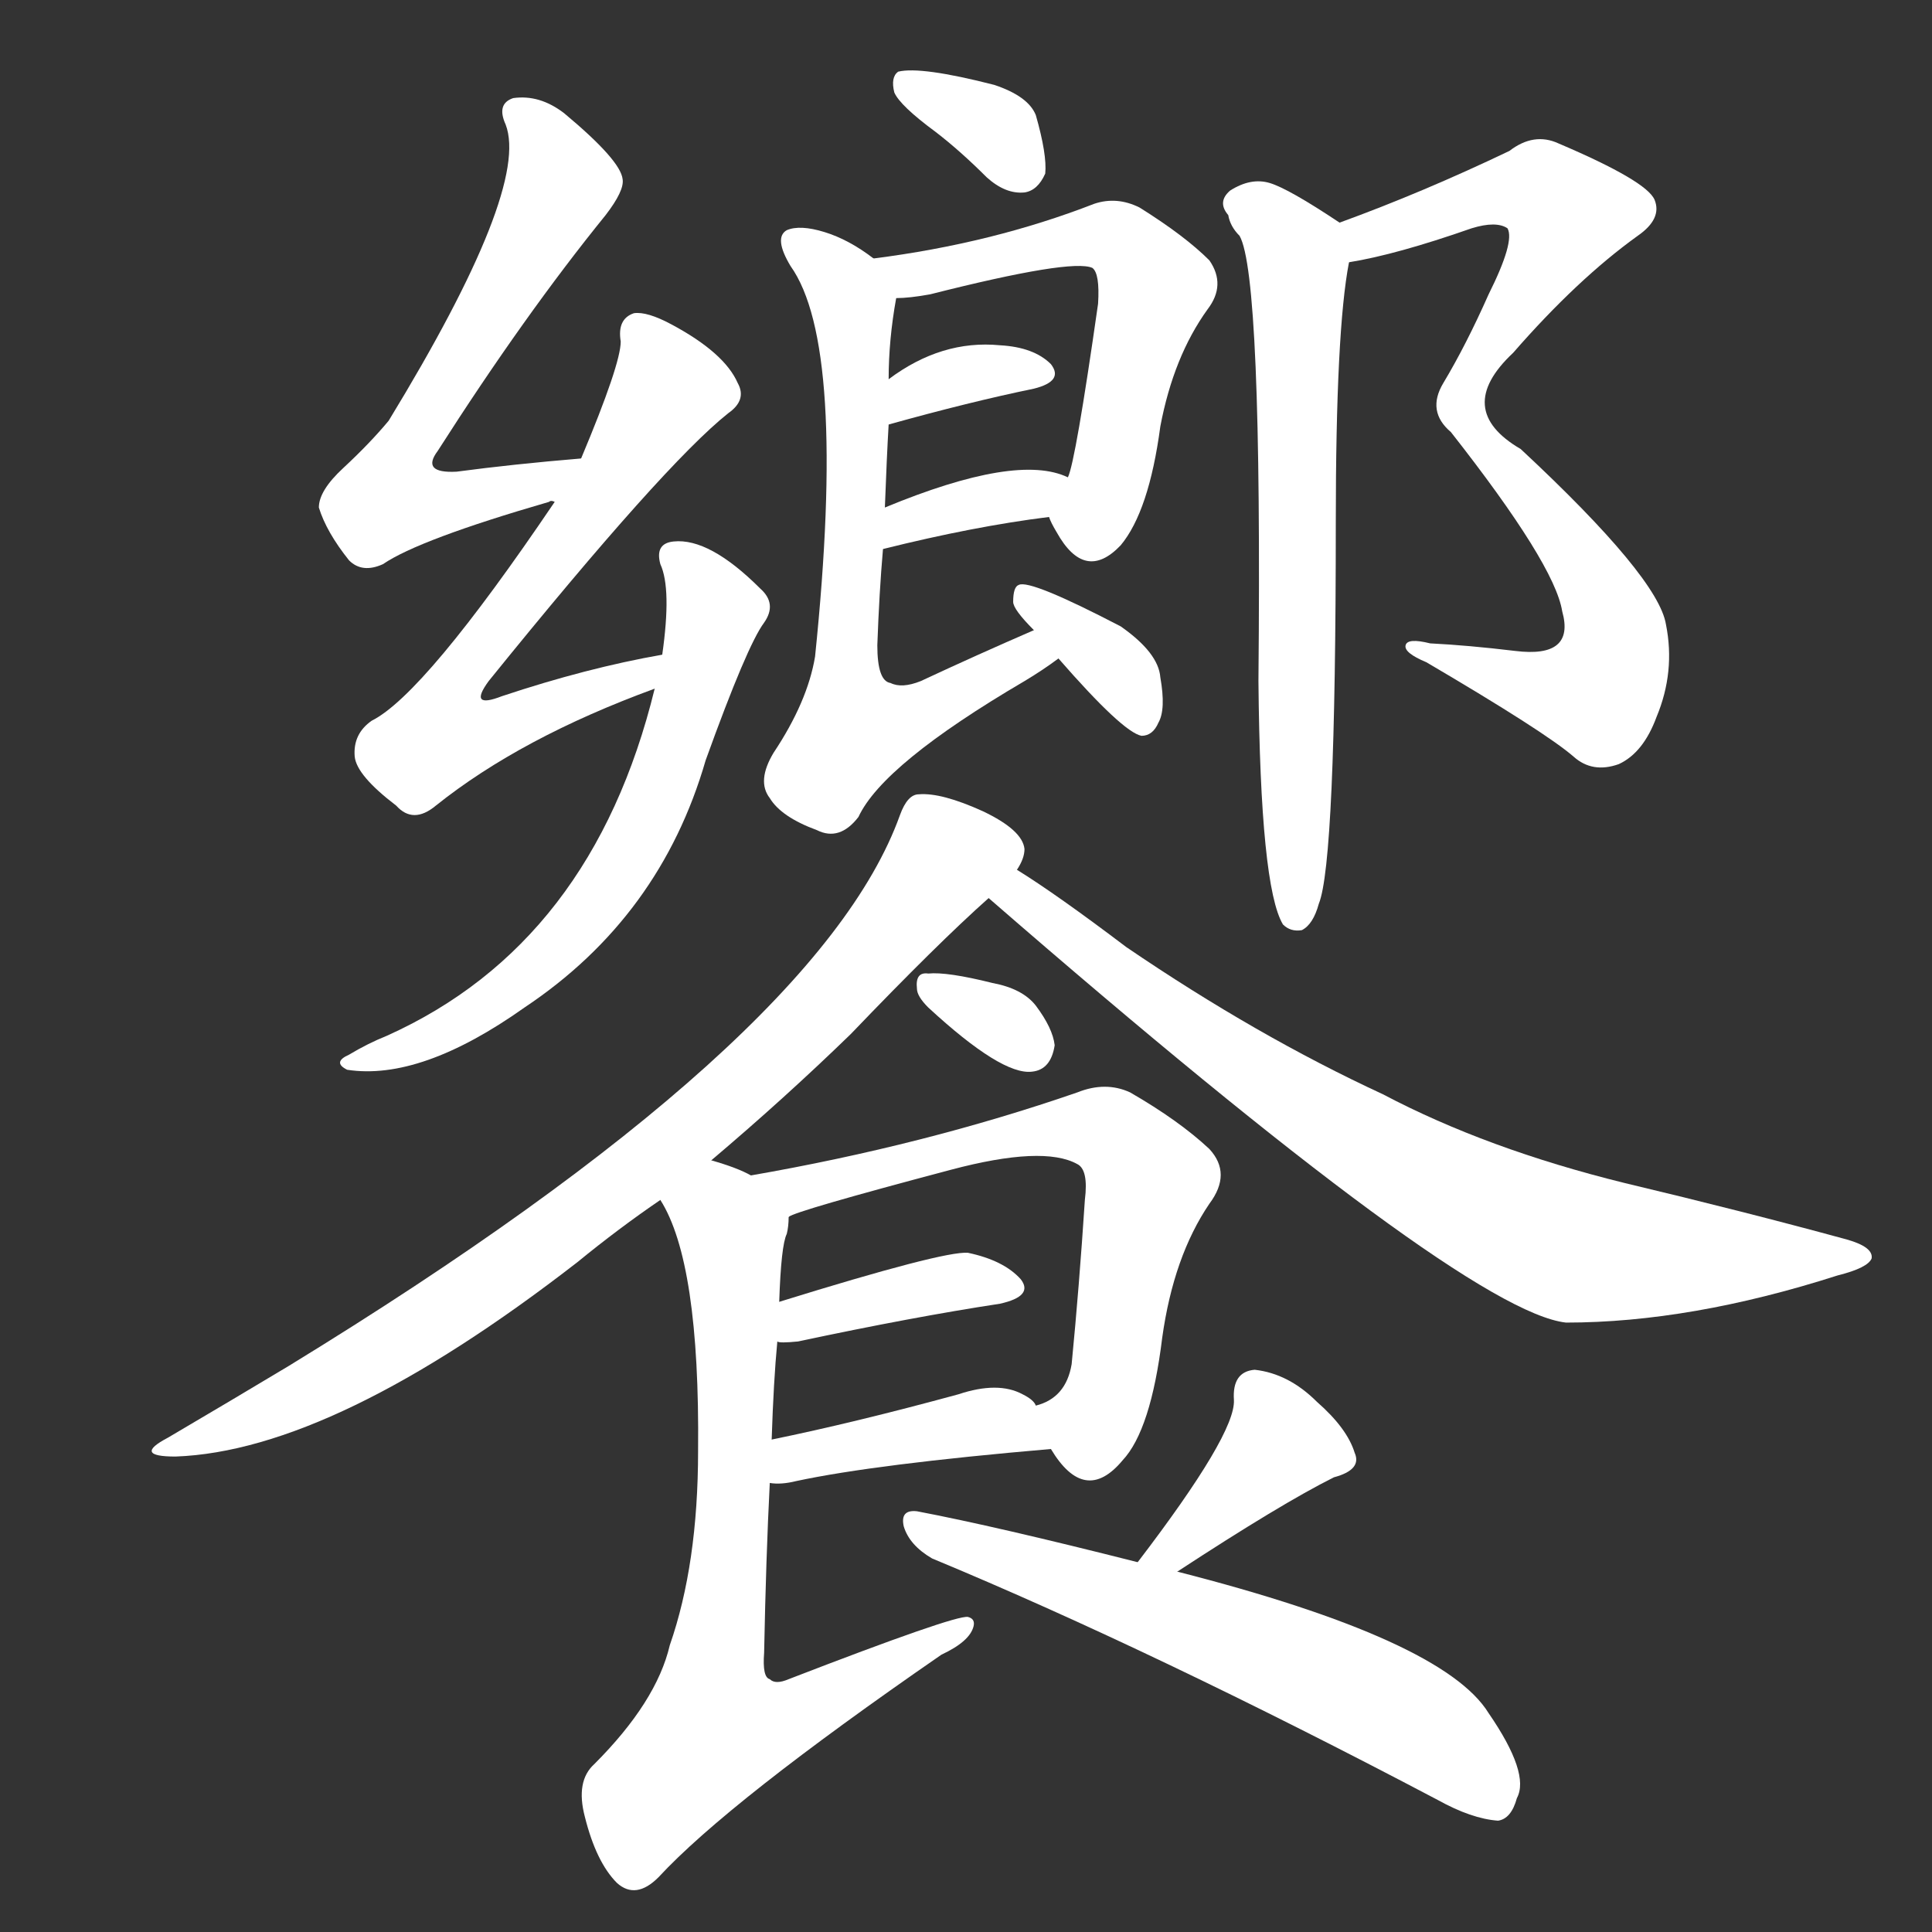 <svg version="1.1" viewBox="0 0 1024 1024" xmlns="http://www.w3.org/2000/svg">
  <rect x="0" y="0" width="1024" height="1024" fill="#333333" stroke="none"/>
  <g transform="scale(1, -1) translate(0, -900)">
    <style type="text/css">
        .stroke1 {fill: #FFFFFF;}
        .stroke2 {fill: #FFFFFF;}
        .stroke3 {fill: #FFFFFF;}
        .stroke4 {fill: #FFFFFF;}
        .stroke5 {fill: #FFFFFF;}
        .stroke6 {fill: #FFFFFF;}
        .stroke7 {fill: #FFFFFF;}
        .stroke8 {fill: #FFFFFF;}
        .stroke9 {fill: #FFFFFF;}
        .stroke10 {fill: #FFFFFF;}
        .stroke11 {fill: #FFFFFF;}
        .stroke12 {fill: #FFFFFF;}
        .stroke13 {fill: #FFFFFF;}
        .stroke14 {fill: #FFFFFF;}
        .stroke15 {fill: #FFFFFF;}
        .stroke16 {fill: #FFFFFF;}
        .stroke17 {fill: #FFFFFF;}
        .stroke18 {fill: #FFFFFF;}
        .stroke19 {fill: #FFFFFF;}
        .stroke20 {fill: #FFFFFF;}
        text {
            font-family: Helvetica;
            font-size: 50px;
            fill: #FFFFFF;}
            paint-order: stroke;
            stroke: #000000;
            stroke-width: 4px;
            stroke-linecap: butt;
            stroke-linejoin: miter;
            font-weight: 800;
        }
    </style>

    <path d="M 308 657 Q 272 654 242 650 Q 223 649 232 661 Q 278 733 321 786 Q 331 799 330 805 Q 329 815 299 840 Q 286 850 272 848 Q 263 845 268 834 Q 281 800 206 677 Q 196 665 182 652 Q 169 640 169 631 Q 173 618 185 603 Q 192 596 203 601 Q 222 614 291 634 Q 292 635 294 634 C 323 640 338 660 308 657 Z" class="stroke1"/>
    <path d="M 351 553 Q 311 546 266 531 Q 248 524 259 539 Q 352 654 386 681 Q 396 688 391 697 Q 384 713 356 728 Q 343 735 336 734 Q 327 731 329 719 Q 329 707 308 657 L 294 634 Q 225 532 197 518 Q 187 511 188 499 Q 189 489 210 473 Q 219 463 231 473 Q 276 509 347 535 C 375 546 380 559 351 553 Z" class="stroke2"/>
    <path d="M 347 535 Q 314 400 205 351 Q 195 347 185 341 Q 176 337 184 333 Q 223 327 278 366 Q 350 414 374 497 Q 396 558 405 570 Q 412 580 403 588 Q 376 615 357 613 Q 347 612 350 601 Q 356 588 351 553 L 347 535 Z" class="stroke3"/>
    <path d="M 496 830 Q 509 820 523 806 Q 533 797 543 798 Q 550 799 554 808 Q 555 818 549 839 Q 545 849 527 855 Q 488 865 476 862 Q 472 859 474 851 Q 477 844 496 830 Z" class="stroke4"/>
    <path d="M 556 626 Q 557 623 560 618 Q 575 591 594 611 Q 609 629 615 674 Q 622 711 640 736 Q 650 749 641 762 Q 628 775 604 790 Q 592 796 580 792 Q 526 771 463 763 C 433 759 445 740 475 742 Q 482 742 493 744 Q 568 763 579 758 Q 583 755 582 739 Q 570 655 566 647 C 559 621 553 631 556 626 Z" class="stroke5"/>
    <path d="M 471 675 Q 514 687 548 694 Q 564 698 557 707 Q 548 716 530 717 Q 499 720 471 699 C 447 681 442 667 471 675 Z" class="stroke6"/>
    <path d="M 468 609 Q 516 621 556 626 C 586 630 594 635 566 647 Q 539 660 469 631 C 441 620 439 602 468 609 Z" class="stroke7"/>
    <path d="M 548 566 Q 518 553 488 539 Q 478 535 472 538 Q 465 539 465 558 Q 466 586 468 609 L 469 631 Q 470 658 471 675 L 471 699 Q 471 720 475 742 C 477 754 477 754 463 763 Q 450 773 437 777 Q 424 781 417 778 Q 410 774 419 759 Q 449 717 432 552 Q 428 528 410 501 Q 401 486 408 477 Q 414 467 433 460 Q 445 454 455 467 Q 468 495 543 539 Q 553 545 561 551 C 586 568 575 578 548 566 Z" class="stroke8"/>
    <path d="M 561 551 Q 595 512 605 510 Q 611 510 614 517 Q 618 524 615 541 Q 614 554 594 568 Q 546 593 540 590 Q 537 589 537 581 Q 537 577 548 566 L 561 551 Z" class="stroke9"/>
    <path d="M 715 761 Q 740 765 780 779 Q 793 783 799 779 Q 803 772 789 744 Q 777 717 765 697 Q 756 682 769 671 Q 824 601 828 576 Q 835 551 803 555 Q 778 558 758 559 Q 746 562 745 558 Q 744 554 756 549 Q 819 512 834 499 Q 844 490 858 495 Q 871 501 878 520 Q 888 544 883 569 Q 879 594 806 662 Q 770 683 802 713 Q 836 752 868 775 Q 881 784 877 794 Q 873 804 826 824 Q 813 830 800 820 Q 754 798 710 782 C 682 771 686 755 715 761 Z" class="stroke10"/>
    <path d="M 710 782 Q 683 800 673 803 Q 663 806 652 799 Q 645 793 651 786 Q 652 780 657 775 Q 669 754 667 539 Q 668 430 680 410 Q 684 406 690 407 Q 696 410 699 421 Q 708 443 708 623 Q 708 725 715 761 C 718 777 718 777 710 782 Z" class="stroke11"/>
    <path d="M 377 285 Q 416 318 451 352 Q 497 400 524 424 L 539 439 Q 543 445 543 450 Q 542 460 521 470 Q 499 480 487 479 Q 481 479 477 468 Q 434 348 153 176 Q 123 158 89 138 Q 70 128 93 128 Q 177 131 306 231 Q 328 249 350 264 L 377 285 Z" class="stroke12"/>
    <path d="M 524 424 Q 776 205 830 199 Q 896 199 974 224 Q 990 228 992 233 Q 993 239 979 243 Q 924 258 861 273 Q 788 291 733 320 Q 666 351 597 398 Q 560 426 539 439 C 514 455 501 444 524 424 Z" class="stroke13"/>
    <path d="M 492 366 Q 531 330 547 332 Q 557 333 559 346 Q 558 355 549 367 Q 542 376 526 379 Q 502 385 492 384 Q 485 385 486 376 Q 486 372 492 366 Z" class="stroke14"/>
    <path d="M 557 132 Q 575 102 595 126 Q 610 142 616 191 Q 622 234 641 262 Q 653 278 641 291 Q 625 306 599 321 Q 586 327 571 321 Q 490 293 398 277 C 368 272 390 245 418 255 Q 421 258 504 280 Q 553 293 571 283 Q 577 280 575 264 Q 572 218 568 177 Q 565 159 549 155 C 542 152 542 152 557 132 Z" class="stroke15"/>
    <path d="M 412 189 Q 413 188 423 189 Q 484 202 530 209 Q 548 213 541 222 Q 532 232 513 236 Q 500 237 413 210 C 384 201 382 192 412 189 Z" class="stroke16"/>
    <path d="M 408 114 Q 414 113 422 115 Q 464 124 557 132 C 568 133 568 133 549 155 Q 548 158 542 161 Q 529 168 508 161 Q 453 146 409 137 C 380 131 378 116 408 114 Z" class="stroke17"/>
    <path d="M 398 277 Q 391 281 377 285 C 349 295 337 291 350 264 Q 371 231 370 131 Q 370 71 355 28 Q 348 -2 315 -35 Q 305 -44 310 -63 Q 316 -87 327 -98 Q 337 -107 349 -95 Q 386 -55 499 23 Q 514 30 516 38 Q 517 42 513 43 Q 506 44 418 10 Q 411 7 408 10 Q 404 11 405 24 Q 406 75 408 114 L 409 137 Q 410 168 412 189 L 413 210 Q 414 240 417 246 Q 418 250 418 255 C 420 268 420 268 398 277 Z" class="stroke18"/>
    <path d="M 624 67 Q 679 103 707 117 Q 722 121 718 130 Q 714 143 698 157 Q 683 172 665 174 Q 653 173 654 158 Q 655 140 603 72 C 585 48 599 51 624 67 Z" class="stroke19"/>
    <path d="M 603 72 Q 528 91 486 99 Q 477 100 479 91 Q 482 81 494 74 Q 612 25 762 -54 Q 780 -64 794 -65 Q 801 -64 804 -53 Q 811 -40 789 -8 Q 765 31 624 67 L 603 72 Z" class="stroke20"/>
</g></svg>